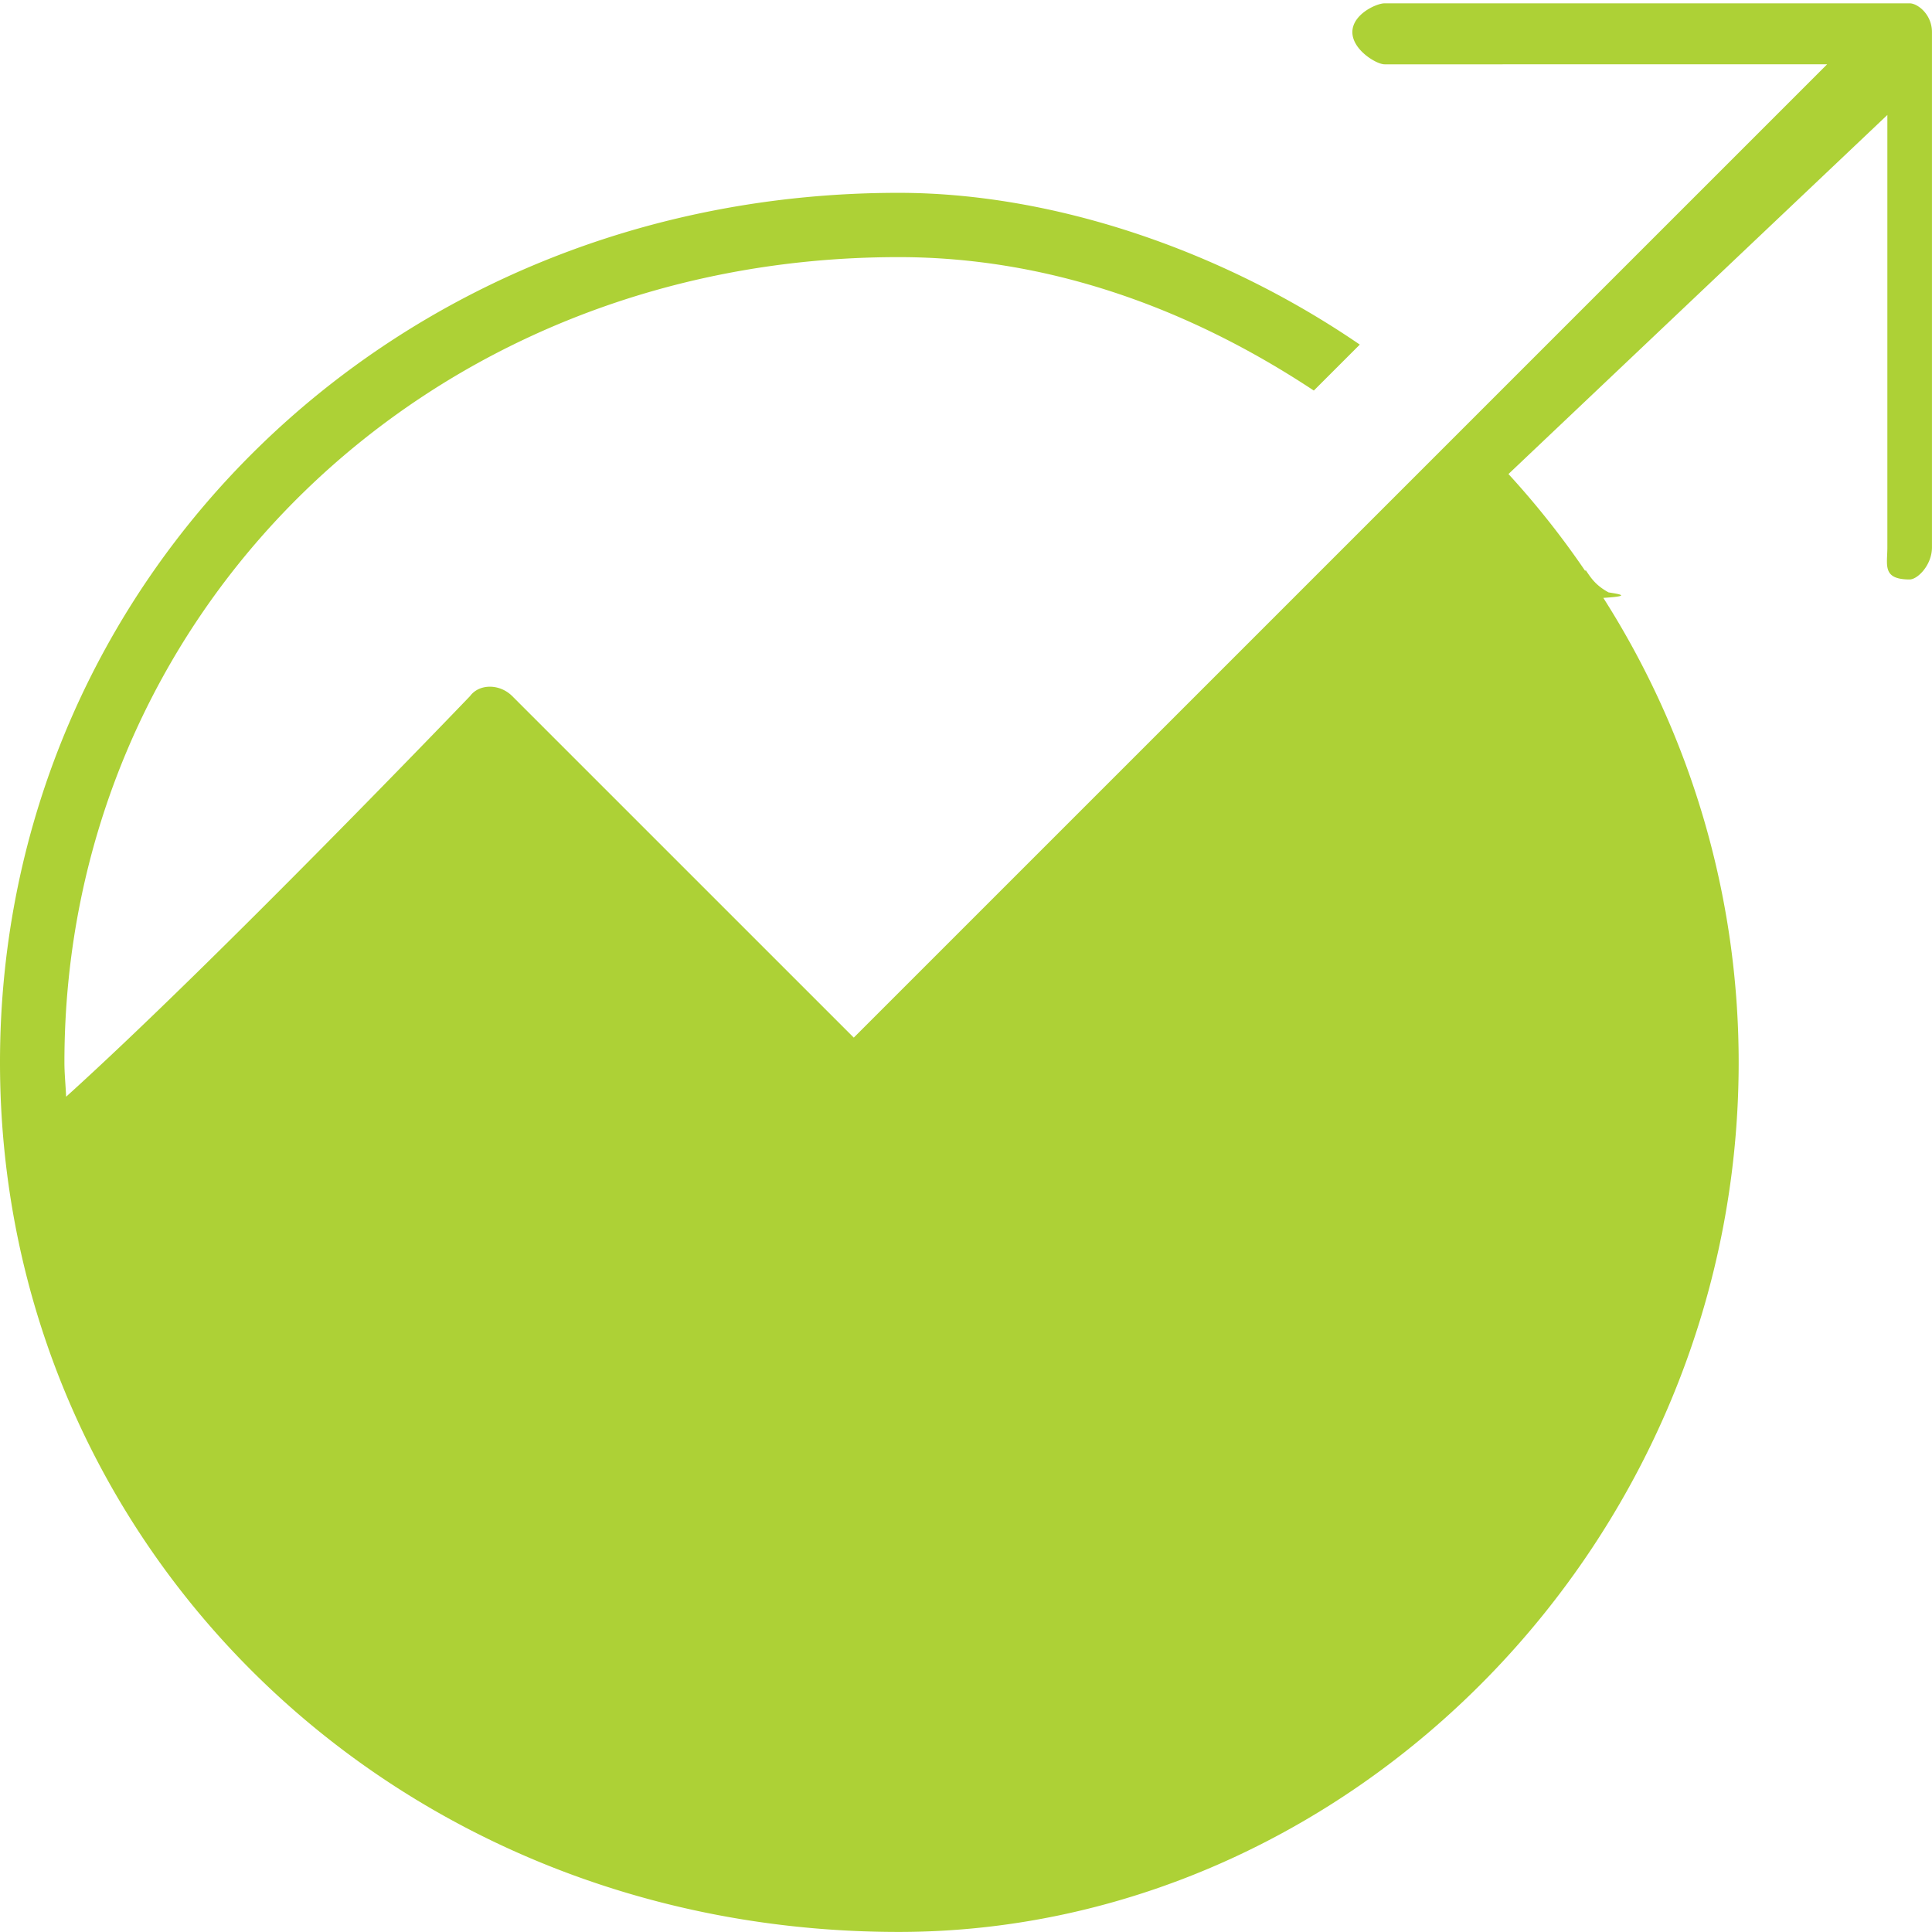 <svg xmlns="http://www.w3.org/2000/svg" width="58" height="58">
    <path fill-rule="evenodd" fill="#ADD136" d="M57.33 17.396c-.831 0-.67-.431-.67-.964V3.451l-11.375 10.78a25.545 25.545 0 0 1 2.302 2.906l.018-.019c.149.216.281.445.685.666.35.056.7.11-.157.165a25.946 25.946 0 0 1 4.063 13.943c0 14.419-11.684 26.106-25.216 26.106C11.684 57.998 0 46.311 0 31.892 0 17.475 11.684 5.789 26.98 5.789c4.582 0 9.65 1.686 13.842 4.556l-1.38 1.38C35.622 9.198 31.4 7.719 26.98 7.719c-14.266 0-25.046 10.785-25.046 24.173 0 .348.037.687.051 1.032C6.48 28.862 14.11 20.898 14.11 20.898c.278-.377.89-.377 1.268 0L25.631 31.15l29.22-29.219H41.566c-.246 0-.967-.434-.967-.967 0-.534.721-.864.967-.864H57.33c.236 0 .669.33.669.864v15.468c0 .533-.433.964-.669.964z"/>
</svg>
